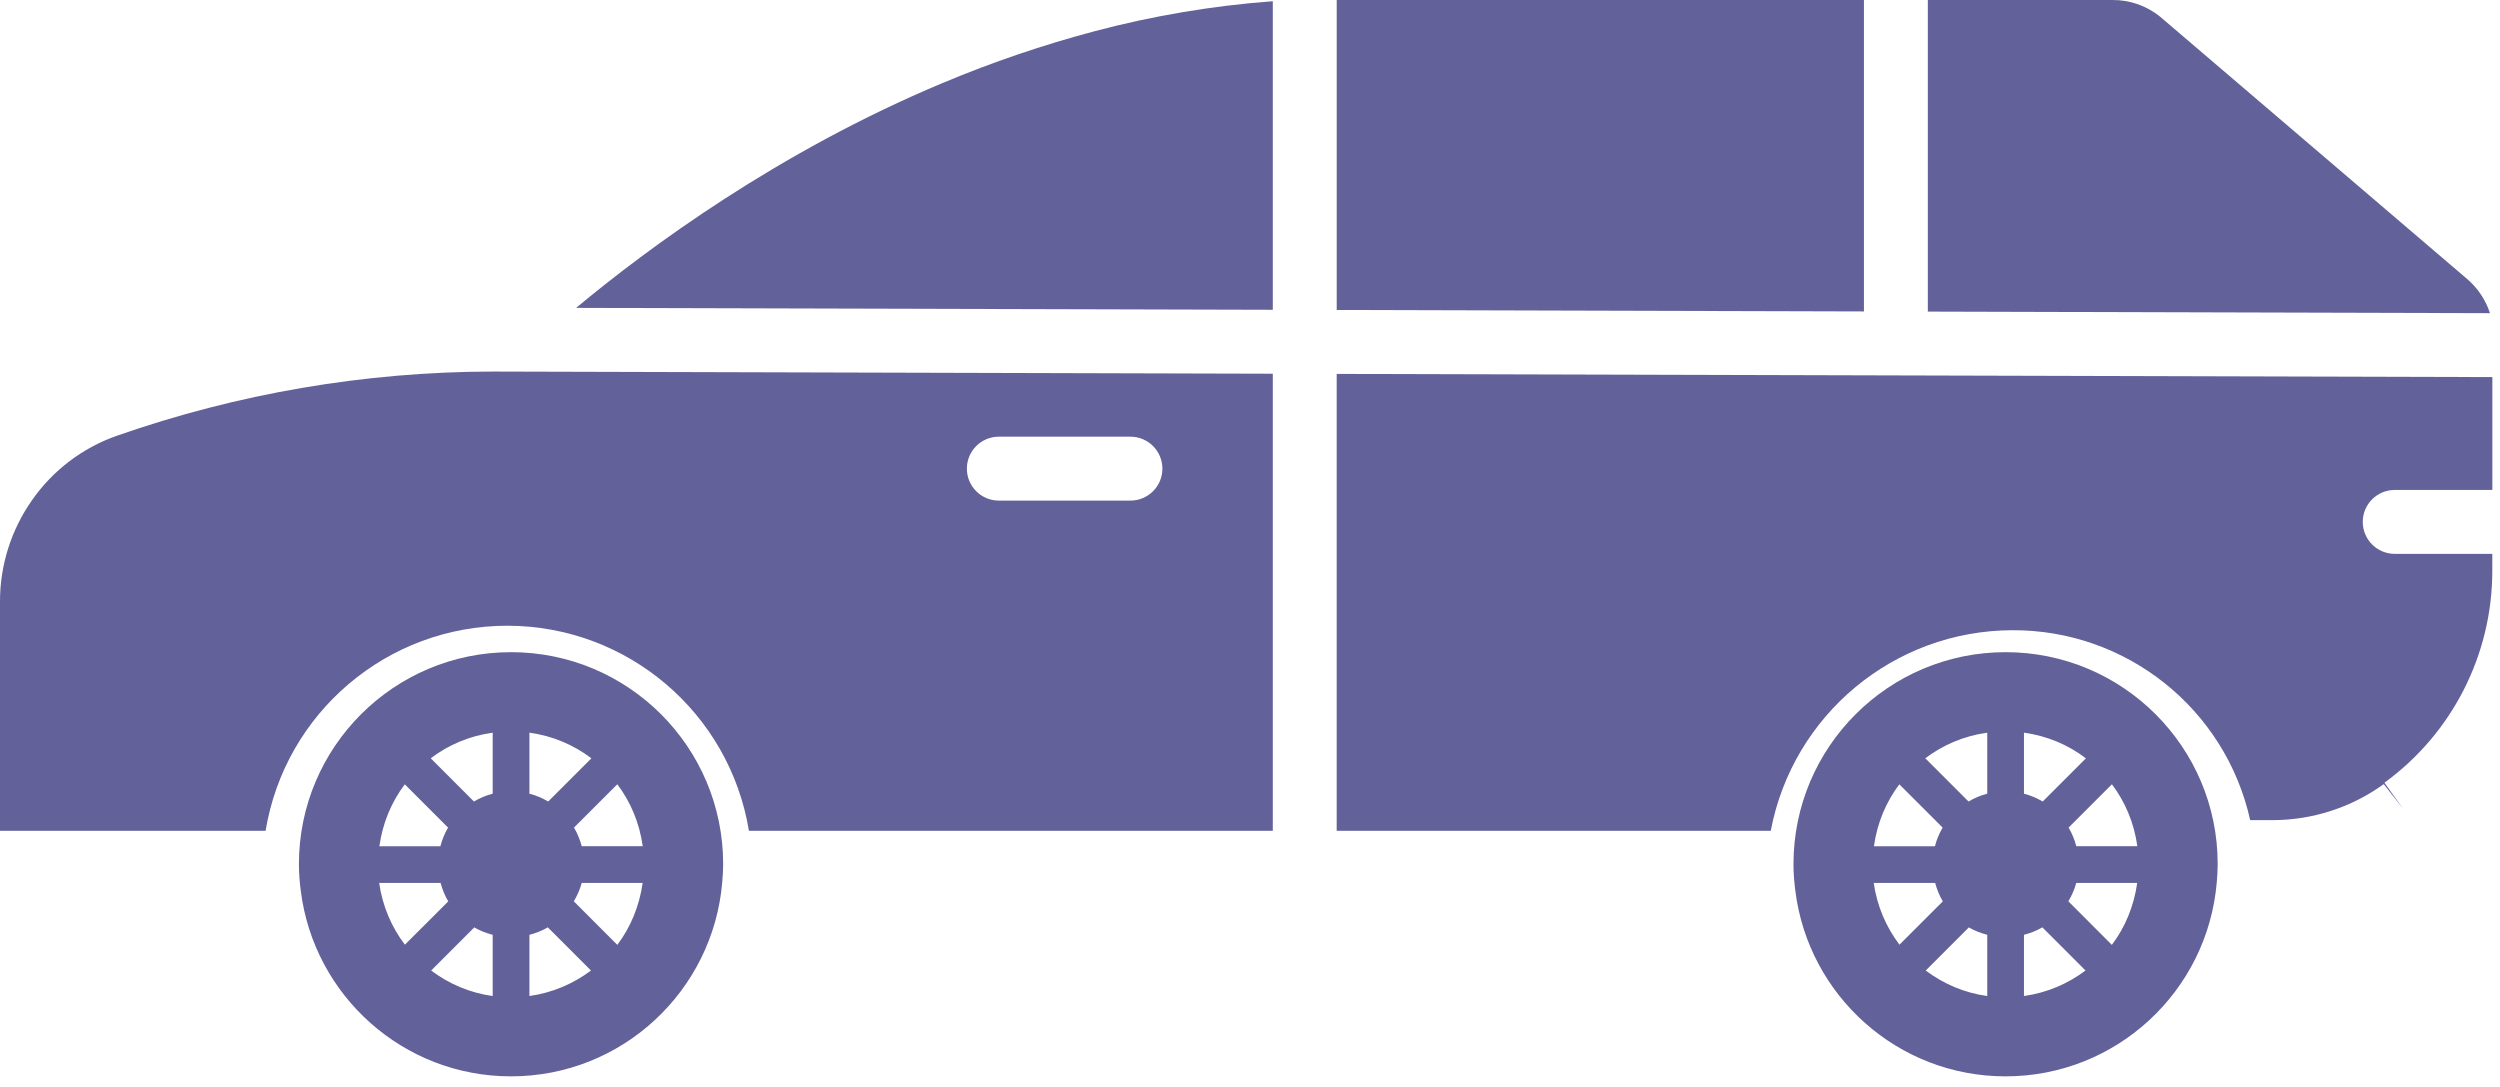 <svg xmlns="http://www.w3.org/2000/svg" width="92" height="40" viewBox="0 0 92 40">
    <g fill="none" fill-rule="evenodd">
        <g fill="#62619A" fill-rule="nonzero">
            <g>
                <path d="M4.295 16.038c-1.26.443-2.349 1.27-3.114 2.365C.41 19.498-.003 20.805 0 22.144v8.429h9.774c.718-4.353 4.482-7.546 8.893-7.546 4.412 0 8.175 3.193 8.894 7.546h19.278v-16.82l-28.71-.08c-4.712.009-9.387.809-13.834 2.365zm32.462.032H41.6c.65 0 1.176.527 1.176 1.176 0 .65-.526 1.176-1.176 1.176h-4.843c-.65 0-1.176-.526-1.176-1.176 0-.65.527-1.176 1.176-1.176z" transform="translate(-113 -811) translate(113 811)"/>
                <path d="M18.805 24C14.495 24 11 27.492 11 31.804c0 .334.027.66.069.982.483 3.847 3.759 6.824 7.736 6.824 4.087 0 7.434-3.142 7.773-7.141.018-.221.034-.44.034-.667.001-4.309-3.494-7.802-7.807-7.802zm-3.909 4.863l1.593 1.593c-.124.213-.221.441-.283.687h-2.245c.117-.852.444-1.627.935-2.28zm-.942 3.63h2.26c.064.239.158.469.282.677L14.9 34.765c-.492-.649-.827-1.426-.946-2.272zm4.177 4.161c-.845-.117-1.614-.448-2.264-.939l1.587-1.587c.208.122.438.211.677.273v2.253zm0-7.446c-.246.062-.476.161-.69.288l-1.59-1.591c.653-.496 1.429-.825 2.28-.943v2.246zm1.352-2.246c.852.118 1.627.447 2.28.944l-1.59 1.59c-.214-.127-.444-.226-.69-.288v-2.246zm0 9.691v-2.252c.24-.063.468-.152.677-.275l1.588 1.589c-.651.488-1.421.82-2.265.938zm3.234-1.882l-1.601-1.603c.124-.209.227-.434.291-.676h2.243c-.12.847-.441 1.629-.933 2.279zm-1.31-3.63c-.063-.244-.159-.474-.283-.687l1.593-1.593c.493.653.818 1.429.935 2.278l-2.245.002zM73.805 24C69.495 24 66 27.492 66 31.804c0 .334.027.66.069.982.482 3.847 3.759 6.824 7.735 6.824 4.087 0 7.435-3.142 7.773-7.141.018-.221.034-.44.034-.667.002-4.309-3.493-7.802-7.806-7.802zm-3.91 4.863l1.594 1.593c-.124.213-.222.441-.283.687h-2.245c.117-.852.443-1.627.934-2.28zm-.941 3.63h2.26c.064.239.158.469.282.677L69.9 34.764c-.491-.648-.827-1.425-.946-2.271zm4.177 4.161c-.845-.117-1.614-.448-2.264-.939l1.587-1.587c.208.122.438.211.677.273v2.253zm0-7.446c-.246.062-.476.161-.689.288l-1.591-1.591c.653-.496 1.43-.825 2.28-.943v2.246zm1.351-2.246c.852.118 1.627.447 2.279.944l-1.59 1.59c-.214-.127-.444-.226-.689-.288v-2.246zm0 9.691v-2.252c.239-.063.468-.152.677-.275l1.588 1.589c-.651.488-1.419.82-2.265.938zm3.234-1.882l-1.601-1.603c.124-.209.227-.434.291-.676h2.243c-.12.847-.439 1.629-.933 2.279zm-1.308-3.63c-.063-.244-.159-.474-.283-.687l1.593-1.593c.493.653.818 1.429.936 2.278l-2.246.002zM49.191 11.407L68.593 11.461 68.593 0 49.191 0zM70.945 11.467l20.686.058c-.16-.493-.455-.932-.851-1.267L79.52.638c-.503-.42-1.14-.646-1.795-.638h-6.781v11.467z" transform="translate(-113 -811) translate(113 811)"/>
                <path d="M88.127 18.03h3.592v-4.153L49.19 13.76v16.813h15.974c.81-4.268 4.532-7.363 8.876-7.381 4.203-.024 7.854 2.886 8.767 6.989h.817c1.472 0 2.906-.464 4.098-1.326l.715.912-.69-.963c2.492-1.813 3.967-4.707 3.97-7.788v-.634h-3.591c-.65 0-1.176-.527-1.176-1.176 0-.65.526-1.176 1.176-1.176zM34.708 3.046c-6.083 2.544-10.872 6.09-13.507 8.284l25.638.07V.045c-2.212.165-4.405.534-6.55 1.102-1.902.504-3.767 1.139-5.581 1.9z" transform="translate(-113 -811) translate(113 811)"/>
            </g>
        </g>
    </g>
</svg>

